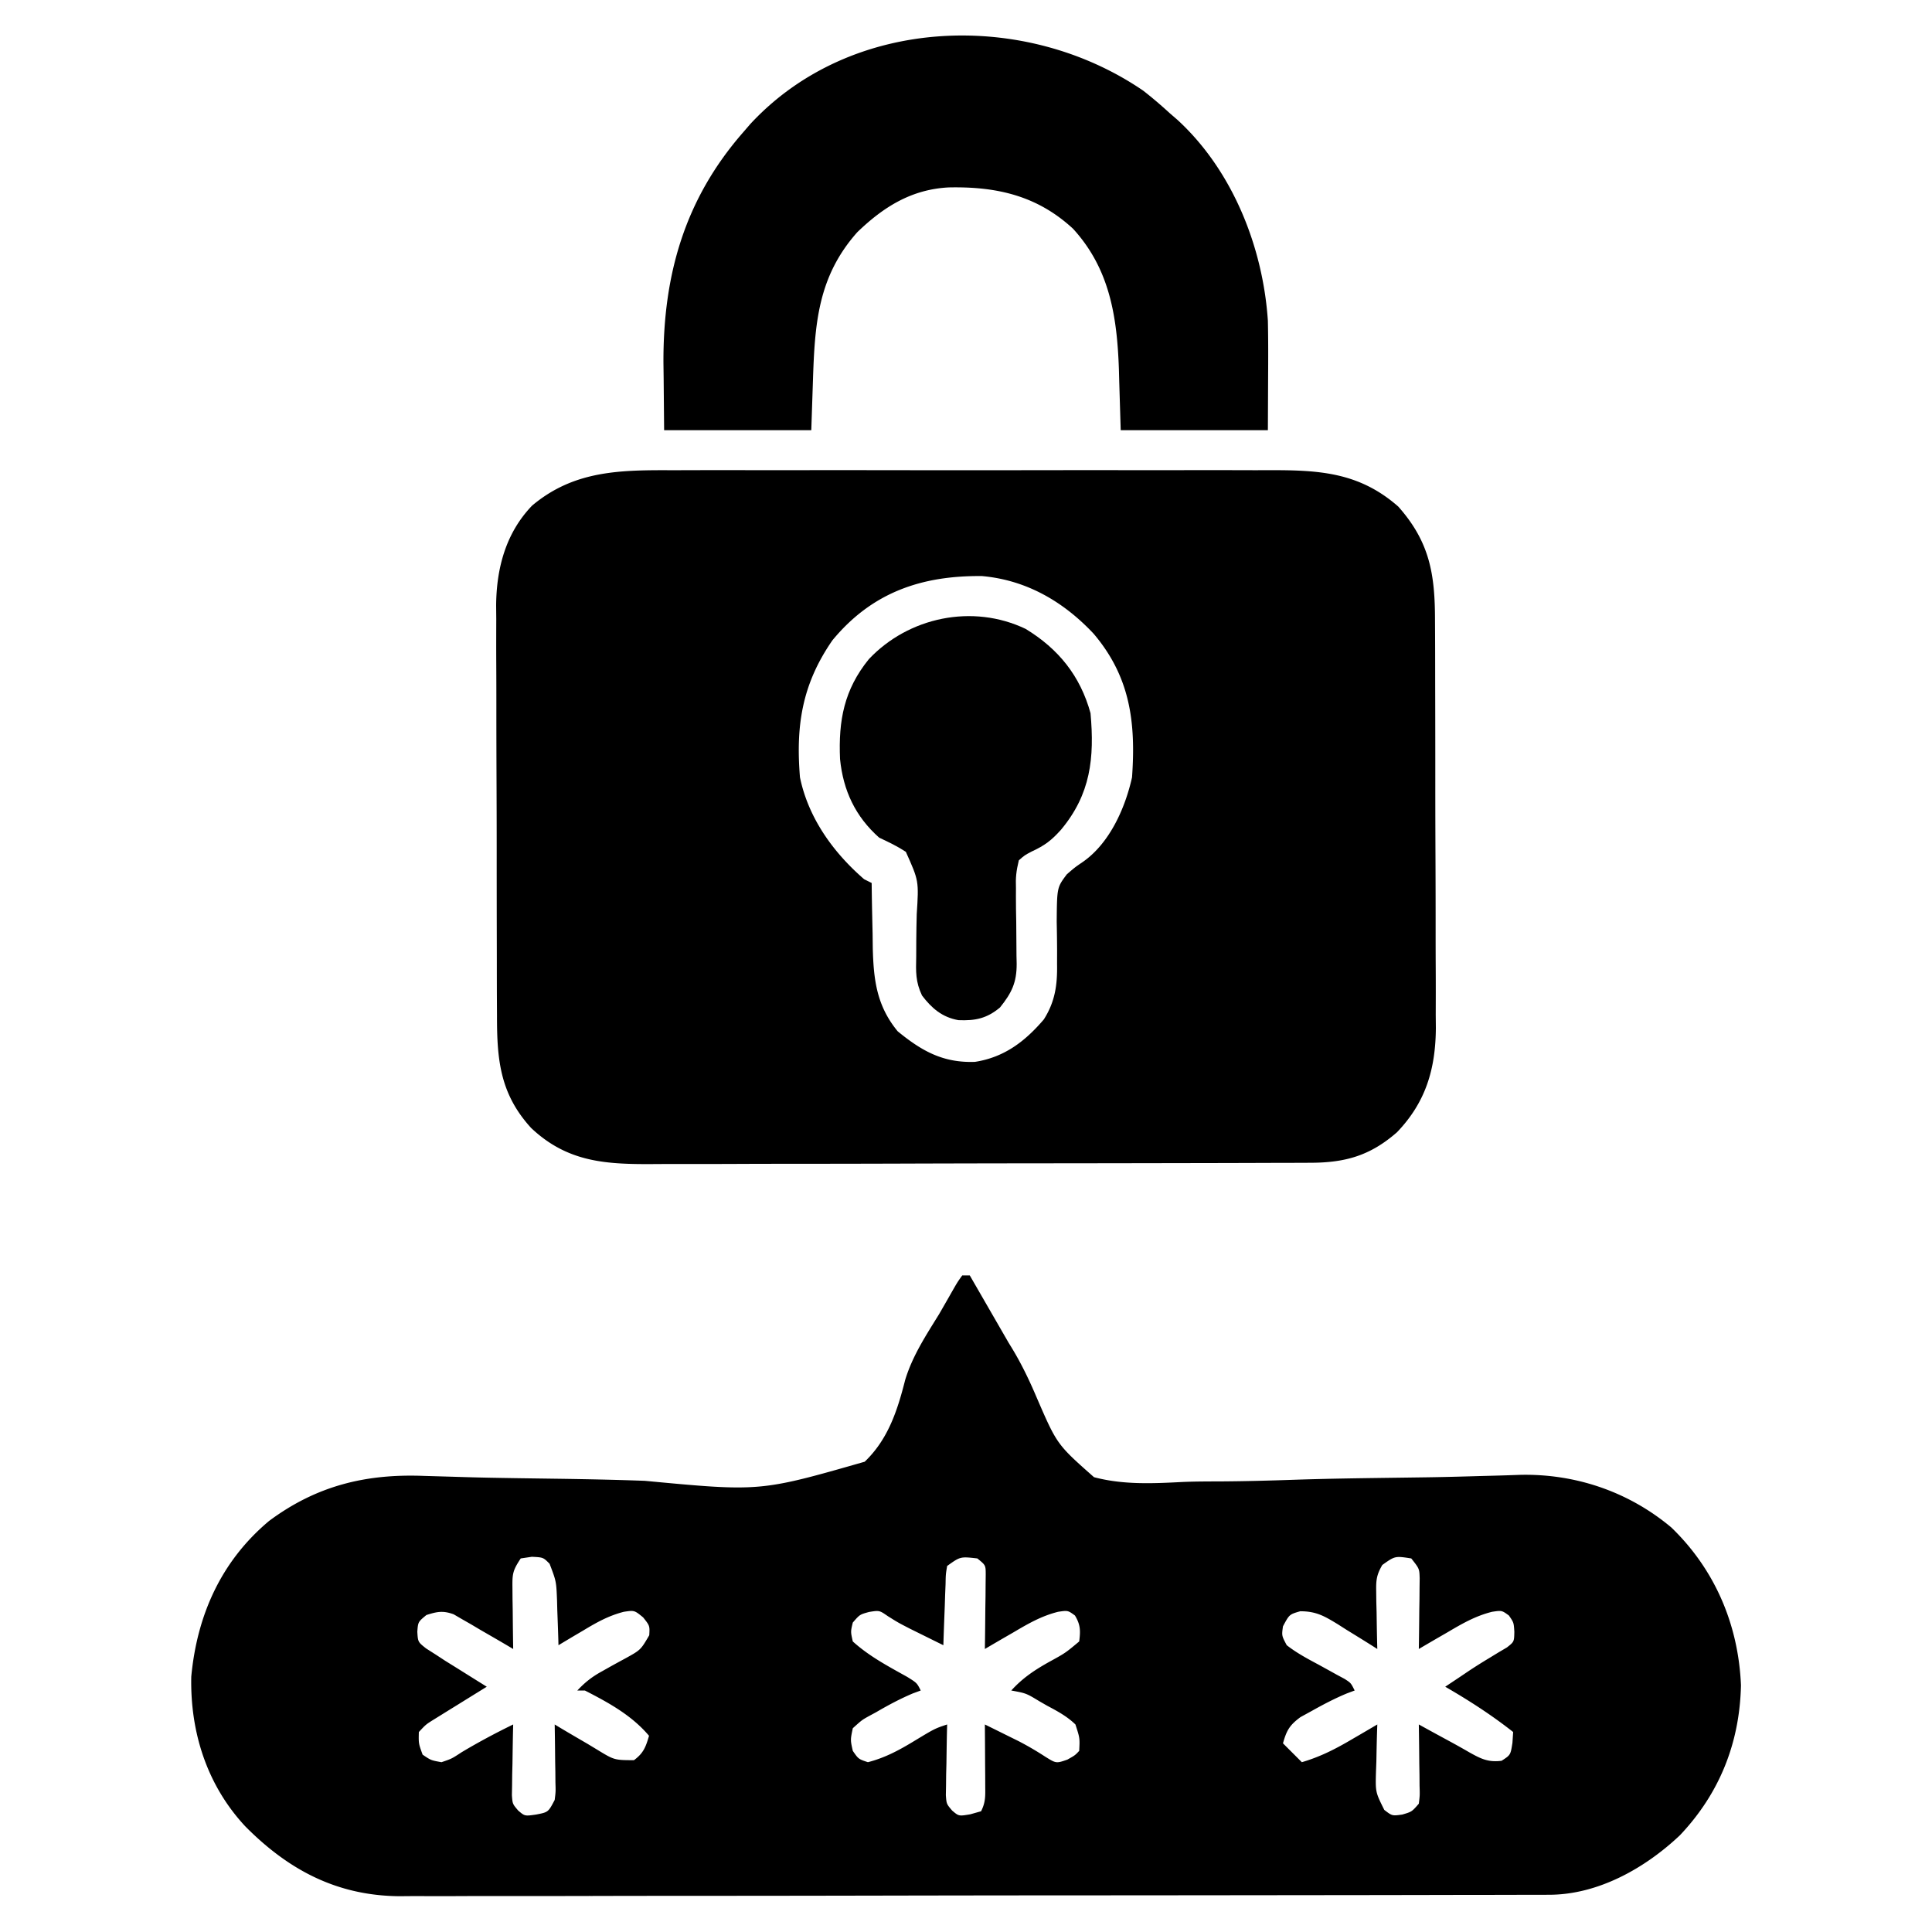 <svg xmlns="http://www.w3.org/2000/svg" width="512" height="512"><path d="M255 338h2l10.254 17.773 1.012 1.653c2.531 4.204 4.565 8.451 6.48 12.972 5.368 12.401 5.368 12.401 15.176 21.07 7.705 2.049 15.544 1.68 23.444 1.272 3.425-.148 6.849-.142 10.277-.153 6.482-.043 12.953-.215 19.431-.438 8.772-.296 17.546-.41 26.322-.527 2.122-.028 4.245-.057 6.367-.087l2.088-.029c4.707-.069 9.41-.19 14.115-.332l3.807-.099a582.209 582.209 0 0 0 6.967-.224c14.711-.352 28.873 4.447 40.197 13.96 11.585 11.198 17.769 25.802 18.438 41.812-.334 15.261-5.674 28.659-16.188 39.75-9.248 8.731-21.666 15.735-34.644 15.759l-3.38.013-3.713-.001-3.944.011c-3.616.01-7.233.014-10.849.016-3.899.004-7.798.013-11.698.022-9.419.02-18.839.03-28.258.039-4.438.004-8.875.01-13.312.015-14.755.017-29.51.032-44.265.039l-11.486.006-2.884.001c-15.408.008-30.816.034-46.224.066-15.825.033-31.65.051-47.475.054-8.883.002-17.765.011-26.648.036a5461.612 5461.612 0 0 1-22.7.02c-3.858-.004-7.715-.003-11.573.017-4.191.021-8.381.011-12.572-.003l-3.659.033C89.341 502.396 76.478 495.593 65 484c-10.14-10.888-14.616-24.914-14.312-39.66 1.527-16.317 7.91-30.625 20.625-41.277 12.544-9.328 25.585-12.515 40.93-11.937 2.475.072 4.95.143 7.425.214l3.945.12c4.1.118 8.201.192 12.302.254l2.108.032c2.865.042 5.73.082 8.595.121 8.092.111 16.177.268 24.265.564 30.562 2.879 30.562 2.879 58.27-5.062 6.185-5.911 8.665-13.522 10.726-21.666 1.944-6.41 5.494-11.775 8.997-17.452a909.128 909.128 0 0 0 3.43-5.984c1.437-2.507 1.437-2.507 2.695-4.266Zm-117 75c-2.169 3.254-2.241 4.134-2.195 7.887l.019 2.842.051 2.959.027 2.994c.024 2.44.057 4.879.098 7.318l-1.573-.934c-2.363-1.391-4.738-2.76-7.114-4.129l-2.475-1.471-2.412-1.377c-.728-.424-1.456-.848-2.206-1.285-2.82-1.022-4.391-.715-7.22.196-2.209 1.823-2.209 1.823-2.406 4.406.16 2.726.16 2.726 2.313 4.438L115.5 438.5l2.531 1.656L121 442c1.448.906 2.896 1.812 4.344 2.719 1.219.761 2.437 1.521 3.656 2.281-.474.292-.948.585-1.437.886a3779.314 3779.314 0 0 0-6.438 3.989l-2.262 1.395-2.168 1.348-2 1.238c-1.845 1.168-1.845 1.168-3.696 3.145-.076 3.046-.076 3.046 1 6 2.21 1.499 2.21 1.499 5 2 2.71-.919 2.71-.919 5.312-2.625 4.476-2.679 9.002-5.089 13.688-7.375l-.048 1.88c-.062 2.811-.101 5.621-.14 8.432l-.076 2.959-.029 2.842-.048 2.618c.17 2.33.17 2.33 1.667 4.082 1.748 1.496 1.748 1.496 4.736 1.062 3.23-.622 3.23-.622 4.938-3.875.275-2.225.275-2.225.195-4.668l-.019-2.705-.051-2.814-.027-2.85A916.976 916.976 0 0 0 147 457l1.573.95c2.361 1.411 4.737 2.793 7.114 4.175l2.475 1.496c4.627 2.827 4.627 2.827 9.838 2.848 2.522-1.852 3.141-3.502 4-6.469-4.624-5.45-10.689-8.765-17-12h-2c2.024-2.167 3.938-3.672 6.539-5.086l2.008-1.133a356.916 356.916 0 0 1 4.18-2.289c4.056-2.237 4.056-2.237 6.332-6.133.146-2.505.146-2.505-1.621-4.734-2.324-1.9-2.324-1.9-5.129-1.48-4.03 1.042-7.144 2.779-10.684 4.918l-1.941 1.143c-1.566.923-3.126 1.858-4.684 2.795l-.044-1.681c-.075-2.524-.171-5.046-.268-7.569l-.068-2.644c-.201-5.036-.201-5.036-1.971-9.688-1.681-1.703-1.681-1.703-4.711-1.855L138 413Zm113 2c-.37 2.227-.37 2.227-.414 4.789l-.117 2.852-.094 2.984-.117 3.008c-.094 2.456-.18 4.911-.258 7.367-1.897-.935-3.793-1.873-5.688-2.812l-3.199-1.582C238 430 238 430 235.273 428.289c-2.229-1.541-2.229-1.541-4.961-1.102-2.468.68-2.468.68-4.312 2.812-.584 2.414-.584 2.414 0 5 4.342 3.938 9.364 6.571 14.453 9.414C243 446 243 446 244 448l-2.074.766c-3.393 1.432-6.564 3.13-9.738 4.984l-1.81.977c-1.96 1.09-1.96 1.09-4.377 3.273-.652 3.096-.652 3.096 0 6 1.5 2.167 1.5 2.167 4 3 4.524-1.171 8.21-3.148 12.188-5.562 5.521-3.34 5.521-3.34 8.812-4.438l-.048 1.88c-.062 2.811-.101 5.621-.14 8.432l-.076 2.959-.029 2.842-.048 2.618c.171 2.33.171 2.33 1.664 4.085 1.762 1.504 1.762 1.504 4.802.995L260 480c1.226-2.453 1.114-4.051 1.098-6.789l-.01-2.852-.025-2.984-.014-3.008A2068.311 2068.311 0 0 0 261 457c1.855.914 3.709 1.831 5.562 2.75l3.32 1.641c2.46 1.27 4.738 2.606 7.055 4.109 2.952 1.849 2.952 1.849 5.938.812 2.031-1.142 2.031-1.142 3.125-2.312.176-3.378.176-3.378-1-7-2.209-2.144-4.731-3.5-7.438-4.938l-2.103-1.205c-3.514-2.13-3.514-2.13-7.459-2.857 3.045-3.34 6.187-5.429 10.125-7.625 4.219-2.317 4.219-2.317 7.875-5.375.363-2.834.357-4.405-1.125-6.875-1.882-1.368-1.882-1.368-4.469-.981-4.41 1.107-7.888 3.119-11.781 5.418l-2.231 1.287c-1.803 1.042-3.599 2.095-5.394 3.15l.032-1.988c.042-2.962.068-5.925.093-8.887l.051-3.129.019-2.988.032-2.761c-.008-2.45-.008-2.45-2.227-4.247-4.505-.51-4.505-.51-8 2Zm115.327-.271c-1.526 2.611-1.677 4.037-1.62 7.036l.029 2.695.076 2.789.041 2.836c.035 2.305.085 4.609.146 6.914l-1.465-.934c-2.209-1.394-4.434-2.761-6.66-4.129l-2.305-1.471c-3.582-2.177-5.737-3.468-10-3.463-2.876.831-2.876.831-4.57 3.996-.346 2.481-.346 2.481 1 5 2.645 2.071 5.543 3.608 8.5 5.188a930.217 930.217 0 0 1 4.719 2.606l2.123 1.141C358 446 358 446 359 448l-2.113.793c-3.158 1.32-6.088 2.847-9.074 4.519l-3.168 1.738c-2.908 2.143-3.683 3.522-4.644 6.949l5 5c4.914-1.437 9.002-3.542 13.375-6.125.641-.372 1.281-.745 1.941-1.129 1.564-.91 3.124-1.827 4.684-2.746l-.064 1.772c-.083 2.659-.135 5.318-.186 7.978l-.102 2.789c-.147 5.397-.147 5.397 2.203 10.109 2.097 1.605 2.097 1.605 4.773 1.227 2.519-.74 2.519-.74 4.375-2.875.277-2.23.277-2.23.195-4.789l-.019-2.852-.051-2.984-.027-3.008c-.024-2.456-.057-4.912-.098-7.367l2.125 1.172a962.656 962.656 0 0 0 5.914 3.219c1.778.967 3.548 1.951 5.297 2.969 3.087 1.727 5.037 2.721 8.601 2.266 2.375-1.534 2.375-1.534 2.875-4.75L401 459c-5.726-4.51-11.692-8.355-18-12l3.938-2.625 2.461-1.66a142.885 142.885 0 0 1 5.203-3.273l2.461-1.504 2.285-1.348c1.916-1.509 1.916-1.509 1.969-4.156-.153-2.444-.153-2.444-1.441-4.309-1.882-1.368-1.882-1.368-4.469-.981-4.41 1.107-7.888 3.119-11.781 5.418l-2.231 1.287c-1.803 1.042-3.599 2.095-5.394 3.15l.032-1.88c.042-2.811.068-5.622.093-8.432l.051-2.959.019-2.842.032-2.618c-.076-2.55-.076-2.55-2.227-5.268-4.303-.668-4.303-.668-7.673 1.73ZM178.602 124.612c1.877-.004 3.754-.009 5.63-.016 5.074-.013 10.149-.008 15.223.001 5.323.008 10.646.001 15.969-.004 8.937-.005 17.875.002 26.812.016 10.317.016 20.633.011 30.95-.005 8.875-.014 17.75-.015 26.625-.008 5.293.005 10.586.005 15.879-.005 4.978-.009 9.955-.003 14.932.015a939.209 939.209 0 0 0 5.464-.004c13.337-.044 24.029.474 34.476 9.648 8.373 9.446 9.738 17.98 9.728 30.304l.02 3.792c.016 3.418.022 6.835.024 10.253.001 2.14.006 4.281.011 6.421.018 7.482.027 14.964.025 22.446-.001 6.95.02 13.9.051 20.85.026 5.987.037 11.973.036 17.96-.001 3.567.005 7.133.026 10.7.023 3.985.014 7.969.002 11.953l.034 3.53c-.083 10.888-2.689 19.66-10.297 27.596-7.171 6.276-13.815 8.095-23.153 8.092l-2.439.011c-2.701.011-5.401.015-8.102.019-1.935.006-3.87.013-5.805.02-6.358.021-12.717.031-19.075.041l-6.571.012c-10.291.019-20.582.033-30.873.042-11.872.01-23.744.036-35.616.076a9409.872 9409.872 0 0 1-27.542.048c-5.481.002-10.962.011-16.443.036-5.16.023-10.319.028-15.478.017-1.889-.001-3.778.006-5.667.02-12.725.087-22.991-.385-32.705-9.568-8.168-8.95-9.053-17.879-9.044-29.583l-.02-3.826c-.018-3.449-.022-6.897-.024-10.345a3619.24 3619.24 0 0 0-.011-6.477 8517.544 8517.544 0 0 1-.025-22.637c.001-7.013-.02-14.025-.051-21.037a3977.294 3977.294 0 0 1-.036-18.115c.001-3.599-.005-7.197-.026-10.796-.023-4.018-.014-8.036-.002-12.054l-.034-3.57c.075-9.835 2.531-19.206 9.52-26.48 11.239-9.455 23.603-9.439 37.602-9.388Zm42 45.072C212.577 181.29 210.868 192.211 212 206c2.22 10.756 8.79 19.891 17 27l2 1 .028 2.428c.054 3.671.138 7.34.222 11.01l.043 3.818c.223 8.542 1.07 15.319 6.601 22.049 6.388 5.23 12.039 8.41 20.488 8.101 7.75-1.203 13.258-5.411 18.242-11.246 2.985-4.689 3.605-9.15 3.508-14.625l.008-3.674a408.443 408.443 0 0 0-.102-7.586c.077-9.096.077-9.096 2.686-12.577 2.127-1.835 2.127-1.835 4.239-3.283C294.038 223.499 298.178 214.199 300 206c1.022-14.471-.43-26.591-10.191-38.074-7.971-8.488-17.77-14.208-29.57-15.262-15.994-.159-29.136 4.304-39.637 17.02ZM302.949 24.016c2.45 1.906 4.761 3.889 7.051 5.984l2.066 1.789C326.663 45.215 334.699 65.489 336 85c.113 5.022.094 10.04.062 15.062L336 114h-39c-.375-12.312-.375-12.312-.478-16.122-.481-13.901-2.408-26.6-12.147-37.253-9.583-8.861-20.396-11.222-32.973-10.957-9.836.513-17.244 5.147-24.207 11.863-10.48 11.785-11.275 24.348-11.758 39.406L215 114h-39l-.125-13.625-.055-4.202C175.718 72.846 181.468 52.725 197 35l1.797-2.086c26.668-28.833 72.784-30.337 104.152-8.898Z"/><path d="M271.824 166.676C280.533 171.976 286.289 179.142 289 189c1.069 11.885.041 21.466-7.812 30.875-2.527 2.824-4.29 4.173-7.783 5.788-1.889.994-1.889.994-3.404 2.337-.689 2.835-.873 4.575-.762 7.398l-.009 2.159c-.005 2.274.035 4.544.083 6.817.032 2.266.053 4.53.051 6.796 0 1.407.02 2.814.063 4.221.022 5.005-1.323 7.743-4.426 11.609-3.462 2.885-6.488 3.539-11.008 3.352-4.296-.758-7.071-3.141-9.648-6.528-1.731-3.636-1.634-6.303-1.54-10.32.007-1.46.012-2.921.016-4.381.021-2.283.055-4.564.121-6.846.566-8.847.566-8.847-2.886-16.534-2.293-1.503-4.573-2.593-7.055-3.743-6.317-5.598-9.552-12.494-10.383-20.848-.448-10.222 1.081-18.384 7.633-26.465 10.525-11.156 27.518-14.744 41.574-8.012Z"/></svg>